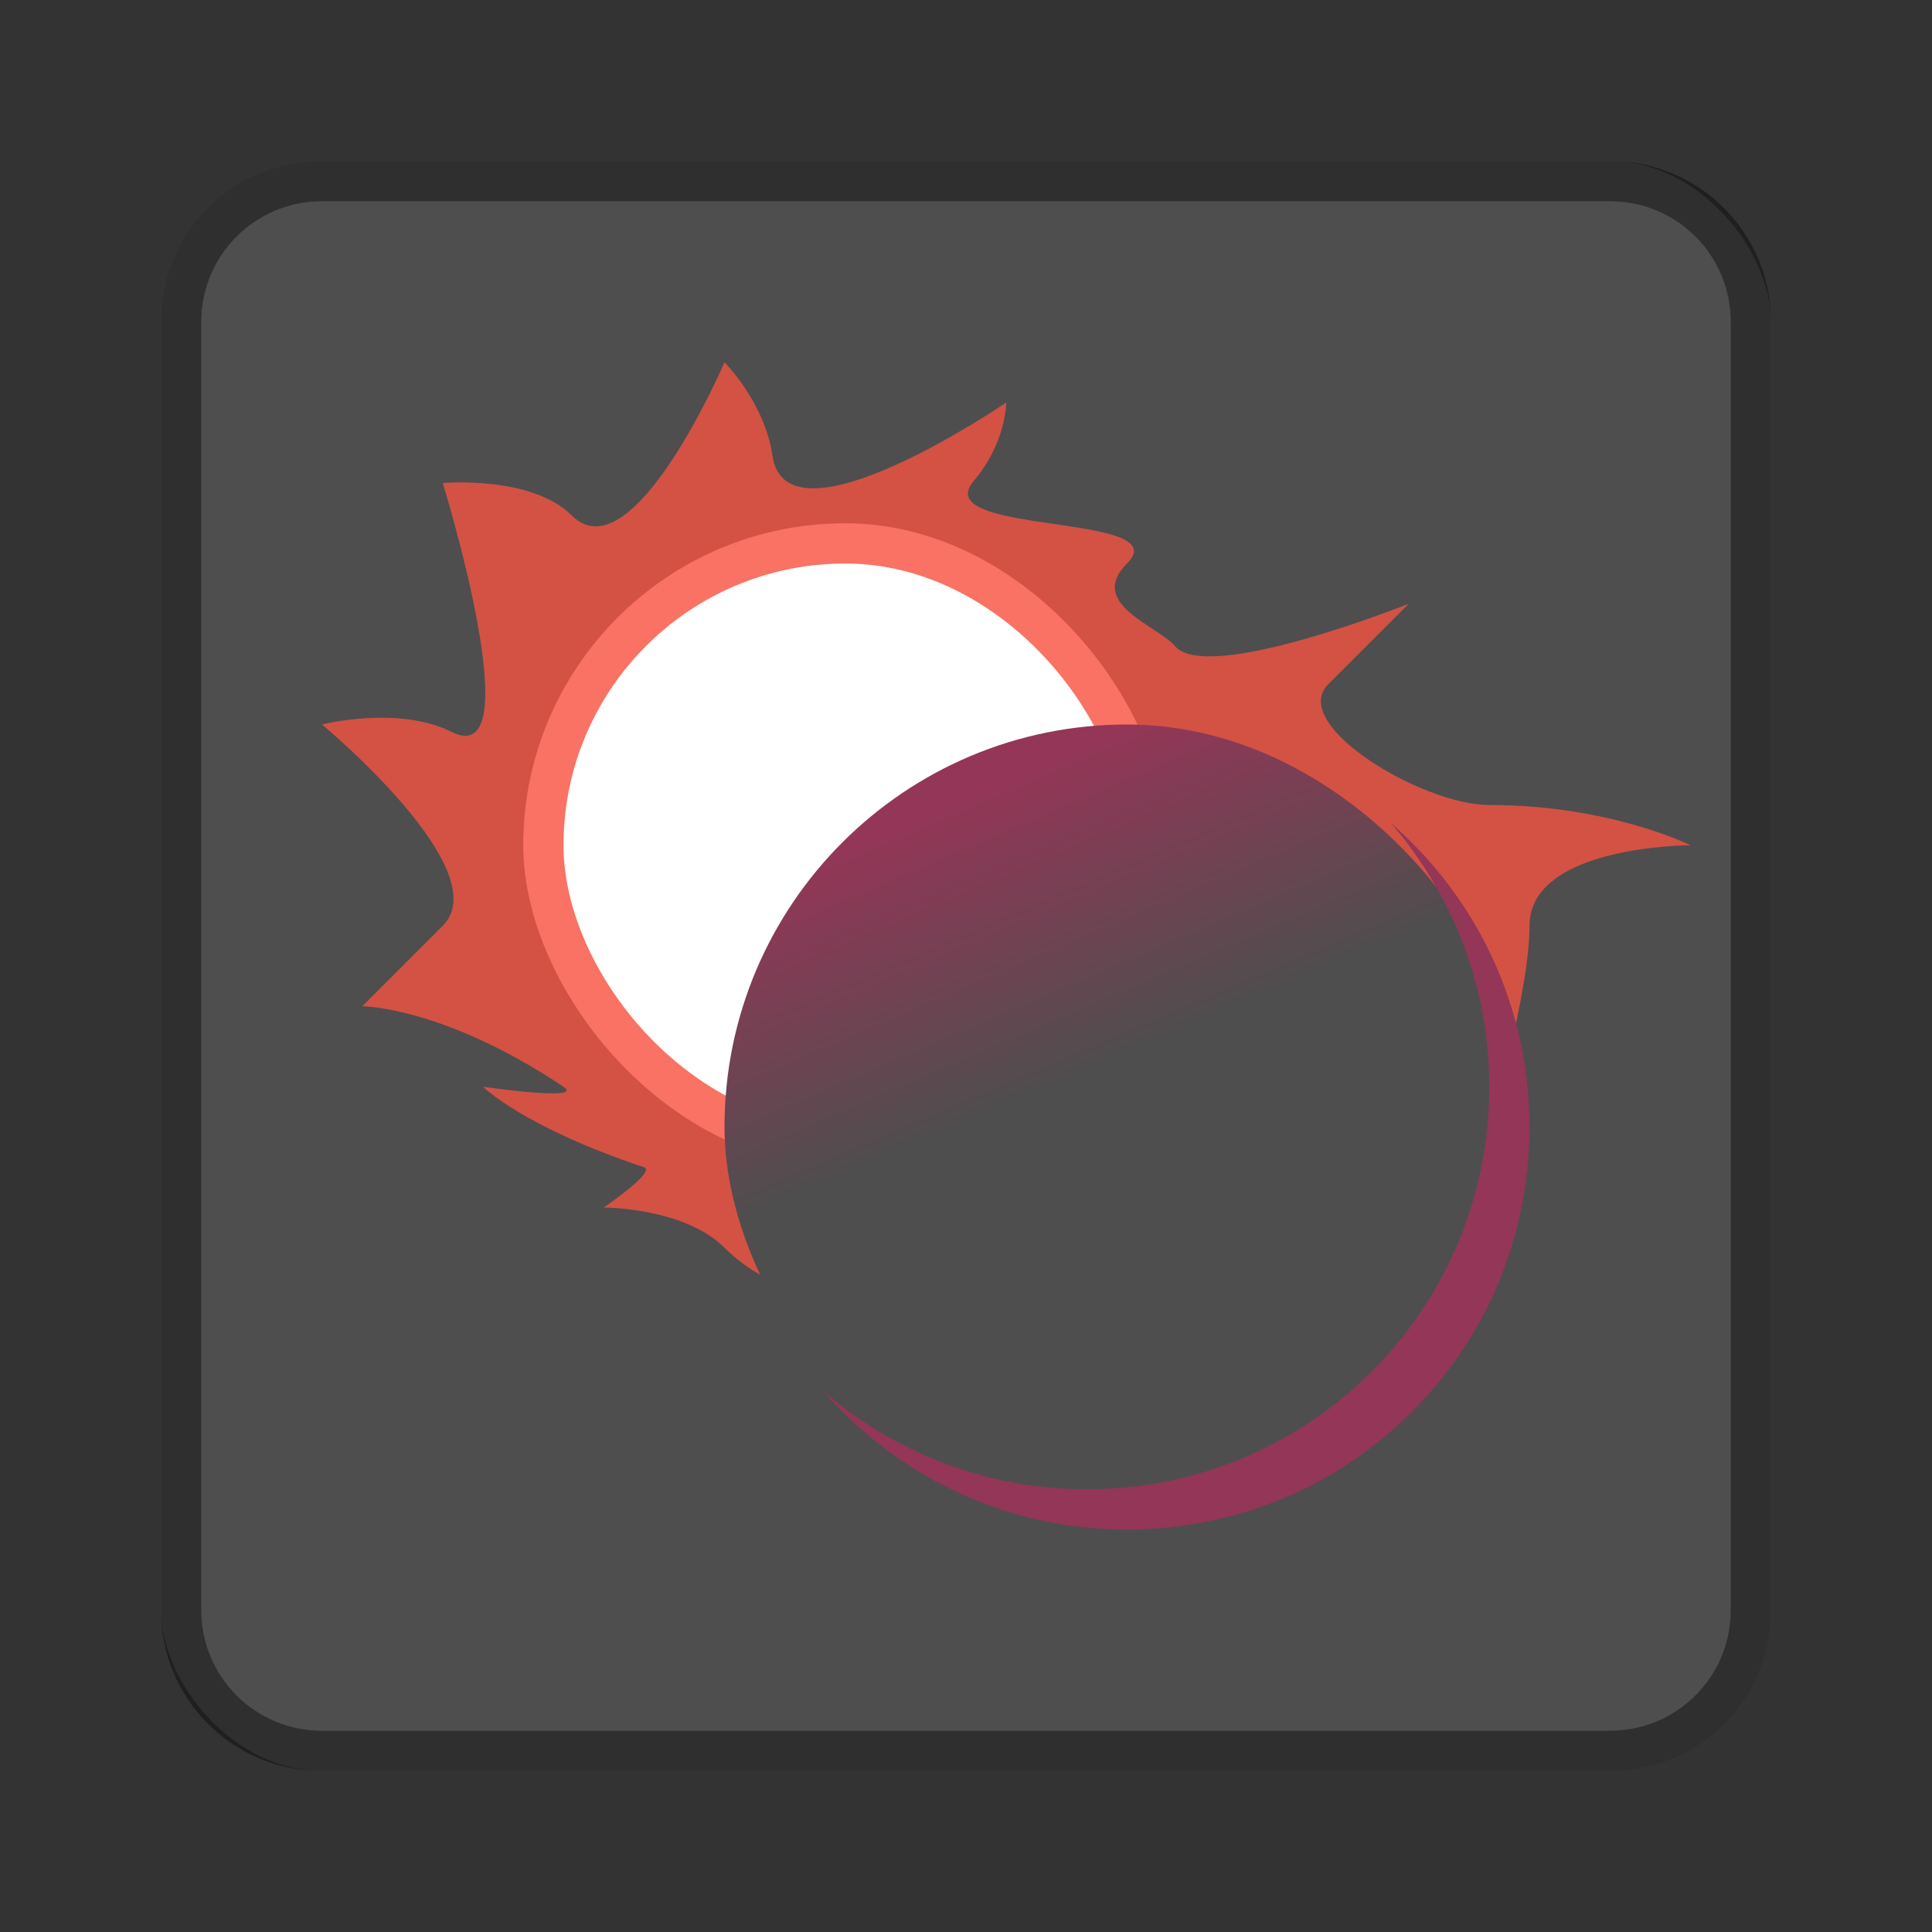 <?xml version="1.0" encoding="UTF-8" standalone="no"?>
<!-- Created with Inkscape (http://www.inkscape.org/) -->

<svg
   xmlns:dc="http://purl.org/dc/elements/1.1/"
   xmlns:cc="http://creativecommons.org/ns#"
   xmlns:rdf="http://www.w3.org/1999/02/22-rdf-syntax-ns#"
   xmlns:svg="http://www.w3.org/2000/svg"
   xmlns="http://www.w3.org/2000/svg"
   xmlns:xlink="http://www.w3.org/1999/xlink"
   xmlns:sodipodi="http://sodipodi.sourceforge.net/DTD/sodipodi-0.dtd"
   xmlns:inkscape="http://www.inkscape.org/namespaces/inkscape"
   width="48px"
   height="48px"
   viewBox="0 0 48 48"
   version="1.1"
   id="SVGRoot"
   inkscape:version="0.92.4 (5da689c313, 2019-01-14)"
   sodipodi:docname="redeclipse.svg">
  <rect x="0" y="0" width="48" height="48" fill="#333333" stroke="none"/>
  <defs
     id="defs815">
    <linearGradient
       inkscape:collect="always"
       id="linearGradient910">
      <stop
         style="stop-color:#943657;stop-opacity:1"
         offset="0"
         id="stop906" />
      <stop
         style="stop-color:#4e4e4e;stop-opacity:1"
         offset="1"
         id="stop908" />
    </linearGradient>
    <linearGradient
       inkscape:collect="always"
       xlink:href="#linearGradient910"
       id="linearGradient912"
       x1="20"
       y1="20"
       x2="23"
       y2="27"
       gradientUnits="userSpaceOnUse"
       gradientTransform="translate(1,1)" />
  </defs>
  <sodipodi:namedview
     id="base"
     pagecolor="#ffffff"
     bordercolor="#666666"
     borderopacity="1.0"
     inkscape:pageopacity="0.0"
     inkscape:pageshadow="2"
     inkscape:zoom="13.632692"
     inkscape:cx="27.078327"
     inkscape:cy="23.459606"
     inkscape:document-units="px"
     inkscape:current-layer="layer1"
     showgrid="true"
     inkscape:window-width="1920"
     inkscape:window-height="1017"
     inkscape:window-x="-8"
     inkscape:window-y="-8"
     inkscape:window-maximized="1"
     inkscape:grid-bbox="true"
     inkscape:snap-global="true">
    <inkscape:grid
       type="xygrid"
       id="grid1371" />
  </sodipodi:namedview>
  <g
     inkscape:label="Layer 1"
     inkscape:groupmode="layer"
     id="layer1">
    <rect
       style="opacity:1;vector-effect:none;fill:#4e4e4e;fill-opacity:1;fill-rule:evenodd;stroke:none;stroke-width:4;stroke-linecap:round;stroke-linejoin:round;stroke-miterlimit:4;stroke-dasharray:none;stroke-dashoffset:0;stroke-opacity:1;paint-order:stroke fill markers"
       id="rect1373"
       width="40"
       height="40"
       x="4"
       y="4"
       ry="4" />
    <path
       style="opacity:0.4;vector-effect:none;fill:#000000;fill-opacity:1;fill-rule:evenodd;stroke:none;stroke-width:4;stroke-linecap:round;stroke-linejoin:round;stroke-miterlimit:4;stroke-dasharray:none;stroke-dashoffset:0;stroke-opacity:1;paint-order:stroke fill markers"
       d="M 8 4 C 5.784 4 4 5.784 4 8 L 4 40 C 4 42.216 5.784 44 8 44 L 40 44 C 42.216 44 44 42.216 44 40 L 44 8 C 44 5.784 42.216 4 40 4 L 8 4 z M 8 5 L 40 5 C 41.662 5 43 6.338 43 8 L 43 40 C 43 41.662 41.662 43 40 43 L 8 43 C 6.338 43 5 41.662 5 40 L 5 8 C 5 6.338 6.338 5 8 5 z "
       id="rect826" />
    <path
       style="fill:#d35244;stroke:none;stroke-width:1px;stroke-linecap:butt;stroke-linejoin:miter;stroke-opacity:1"
       d="M 19.193,11.326 C 19.543,13.727 25,10 25,10 c 0,0 0,1 -0.807,1.948 C 23.029,13.315 29.269,12.731 28,14 c -1,1 0.761,1.544 1.193,2.052 C 30,17 35,15 35,15 l -2,2 c -1,1 2.333,3 4,3 3,0 5,1 5,1 0,0 -4,0 -4,2 0,1.7 -1,5 -1,5 0,0 -14.466,7.534 -19,3 -1,-1 -3,-1 -3,-1 0,0 1.316,-0.895 1,-1 -3,-1 -4,-2 -4,-2 0,0 2.555,0.37 2,0 -3,-2 -5,-2 -5,-2 l 2,-2 C 12.374,21.626 8,18 8,18 8,18 9.889,17.518 11.222,18.185 13.222,19.185 11,12 11,12 c 0,0 2.207,-0.193 3.207,0.807 C 15.717,14.316 18,9 18,9 c 0,0 1,1 1.193,2.326 z"
       id="path822"
       inkscape:connector-curvature="0"
       sodipodi:nodetypes="scssscsscscscscscscscscs" />
    <rect
       style="opacity:1;vector-effect:none;fill:#f97263;fill-opacity:1;fill-rule:evenodd;stroke:none;stroke-width:5.333;stroke-linecap:round;stroke-linejoin:round;stroke-miterlimit:4;stroke-dasharray:none;stroke-opacity:1;paint-order:normal"
       id="rect818"
       width="16"
       height="16"
       x="13"
       y="13"
       ry="8" />
    <rect
       style="opacity:1;vector-effect:none;fill:#ffffff;fill-opacity:1;fill-rule:evenodd;stroke:none;stroke-width:4;stroke-linecap:round;stroke-linejoin:round;stroke-miterlimit:4;stroke-dasharray:none;stroke-opacity:1;paint-order:normal"
       id="rect929"
       width="14"
       height="14"
       x="14"
       y="14"
       ry="7" />
    <rect
       style="opacity:1;vector-effect:none;fill:url(#linearGradient912);fill-opacity:1;fill-rule:evenodd;stroke:none;stroke-width:4;stroke-linecap:round;stroke-linejoin:round;stroke-miterlimit:4;stroke-dasharray:none;stroke-opacity:1;paint-order:normal"
       id="rect820"
       width="20"
       height="20"
       x="18"
       y="18"
       ry="10" />
    <path
       style="opacity:1;vector-effect:none;fill:#943657;fill-opacity:1;fill-rule:evenodd;stroke:none;stroke-width:4;stroke-linecap:round;stroke-linejoin:round;stroke-miterlimit:4;stroke-dasharray:none;stroke-opacity:1;paint-order:normal"
       d="M 34.553,20.447 C 36.074,22.201 37,24.485 37,27 37,32.54 32.54,37 27,37 24.485,37 22.201,36.074 20.447,34.553 22.278,36.663 24.975,38 28,38 c 5.54,0 10,-4.46 10,-10 0,-3.025 -1.337,-5.722 -3.447,-7.553 z"
       id="rect820-72"
       inkscape:connector-curvature="0" />
  </g>
</svg>
